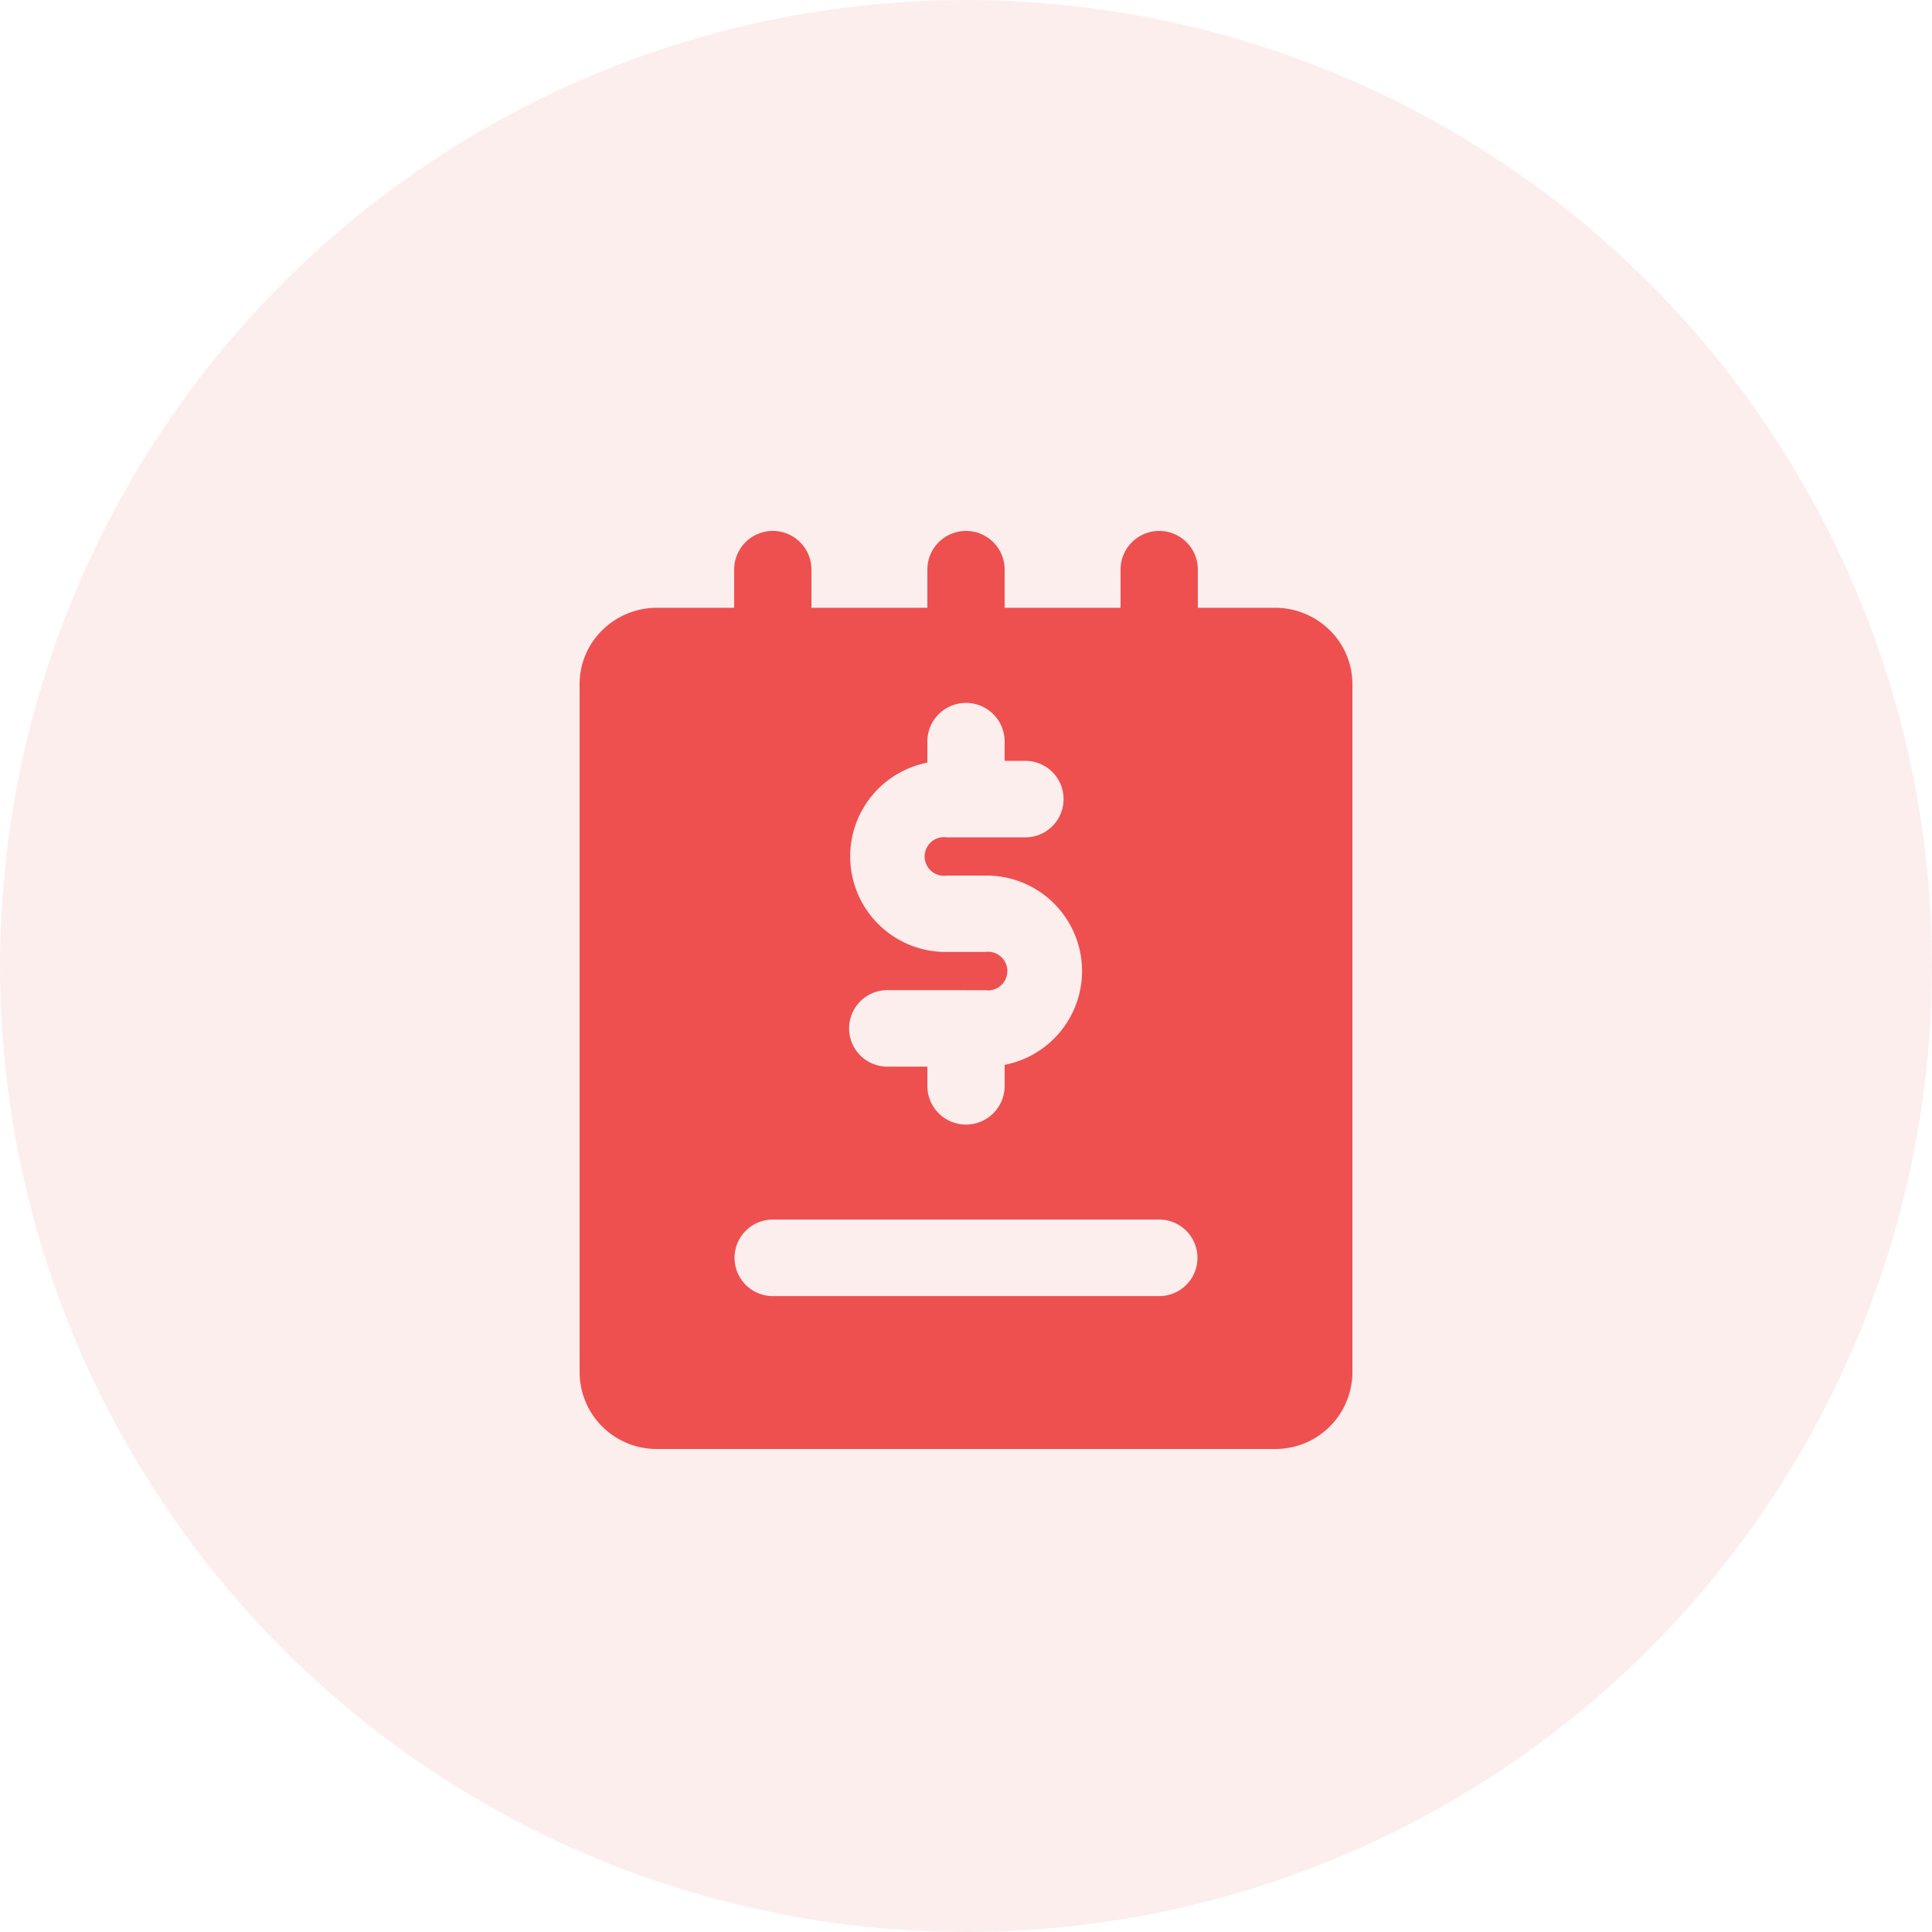 <svg id="Group_26" data-name="Group 26" xmlns="http://www.w3.org/2000/svg" width="40" height="40" viewBox="0 0 40 40">
  <circle id="Oval" cx="20" cy="20" r="20" fill="#ee5050" opacity="0.1"/>
  <path id="memo-money" d="M14.4,19H1.6A1.594,1.594,0,0,1,0,17.417V3.167a1.563,1.563,0,0,1,.469-1.12A1.618,1.618,0,0,1,1.6,1.583H3.2V.792a.8.8,0,0,1,1.6,0v.791H7.2V.792a.8.8,0,0,1,1.6,0v.791h2.4V.792a.8.8,0,0,1,1.6,0v.791h1.6a1.618,1.618,0,0,1,1.131.464A1.566,1.566,0,0,1,16,3.167v14.25A1.594,1.594,0,0,1,14.4,19ZM4,14.25a.792.792,0,1,0,0,1.584h8a.792.792,0,1,0,0-1.584ZM6.4,9.5a.792.792,0,1,0,0,1.583h.8v.4a.8.8,0,0,0,1.6,0v-.437a1.977,1.977,0,0,0-.4-3.918H7.6a.4.4,0,1,1,0-.792H9.2a.792.792,0,1,0,0-1.583H8.8v-.4a.8.8,0,0,0-1.6,0V4.79a1.978,1.978,0,0,0,.4,3.919h.8a.4.4,0,1,1,0,.792Z" transform="translate(12 11)" fill="#ee5050"/>
</svg>
